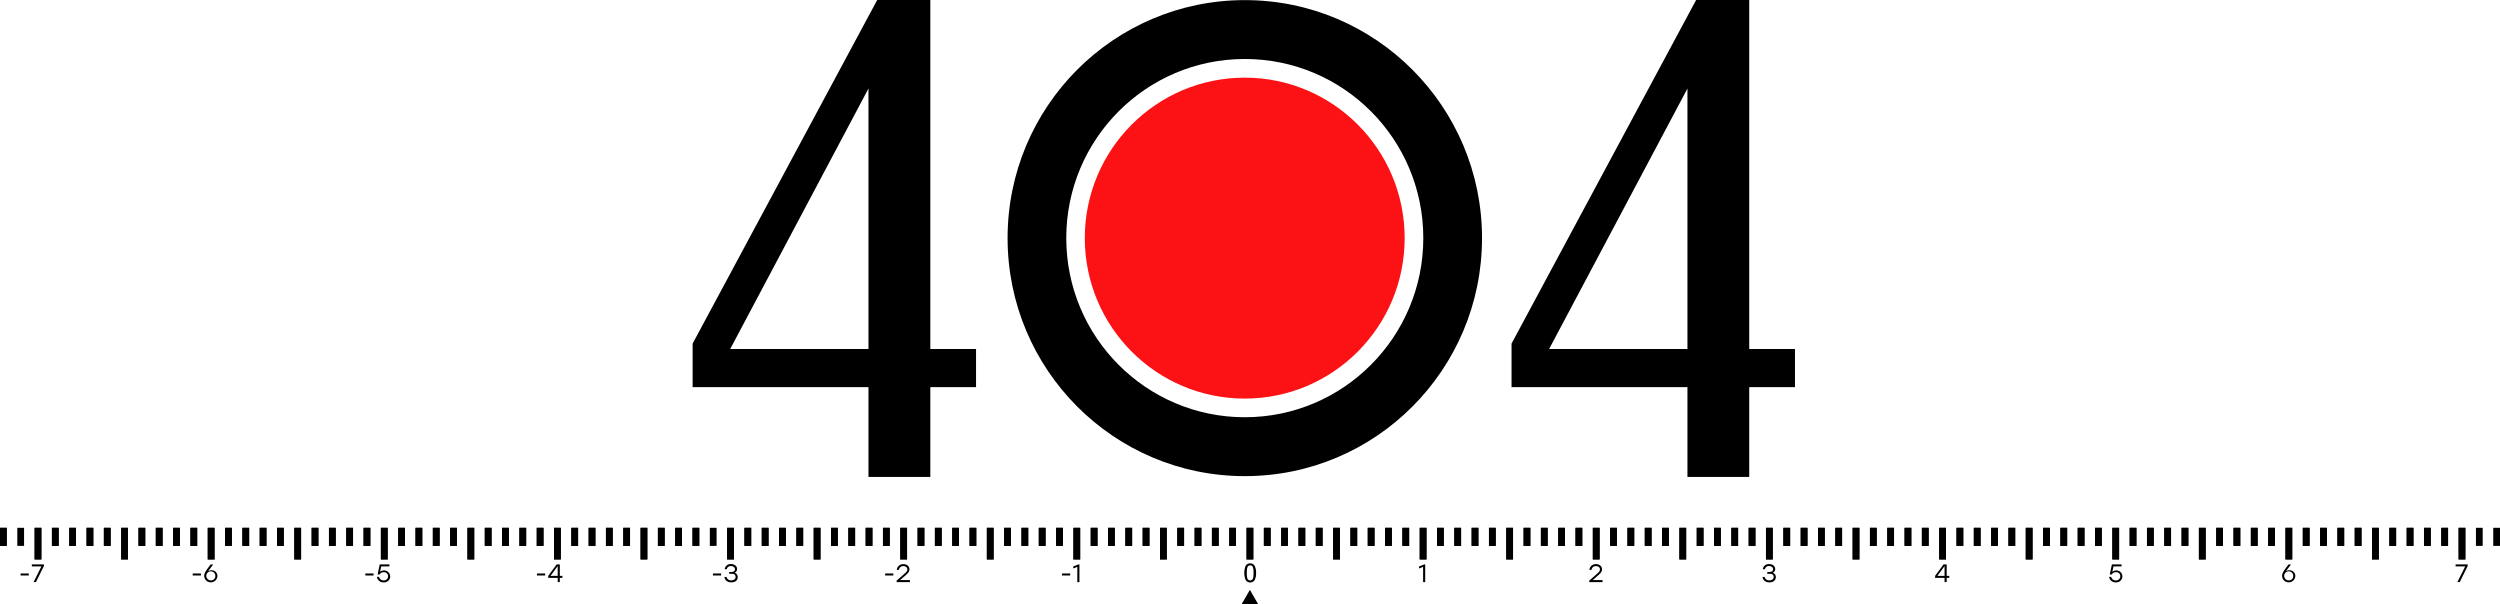 <svg xmlns="http://www.w3.org/2000/svg" viewBox="0 0 1383.75 334.31"><defs><style>.cls-1{fill:#fc1114;}</style></defs><title>404animate</title><g id="Слой_2" data-name="Слой 2"><g id="_404page" data-name="404page"><ellipse id="_0" data-name="0" class="cls-1" cx="688.96" cy="131.8" rx="88.52" ry="88.82"/><path id="o" d="M689,.06c-72.52,0-131.3,59-131.3,131.73S616.44,263.54,689,263.54s131.3-59,131.3-131.75S761.48.06,689,.06Zm0,230.88c-54.59,0-98.82-44.39-98.82-99.15S634.37,32.65,689,32.65s98.8,44.39,98.8,99.14S743.54,230.94,689,230.94Z"/><polygon id="tr" points="691.82 326.47 687.3 334.31 696.33 334.31 691.82 326.47"/><path id="_4" data-name="4" d="M485.53,0h29.4V193.16h25.31v21.1H514.93V264H480.7V214.26H383.37V190.18ZM480.7,49,404.17,193.16H480.7Z"/><path id="_4-2" data-name="4" d="M938.8,0h29.4V193.16h25.32v21.1H968.2V264H934V214.26H836.64V190.18ZM934,49,857.44,193.16H934Z"/><rect x="517.47" y="292.14" width="3.74" height="10.01"/><rect x="527.06" y="292.14" width="3.74" height="10.01"/><rect x="546.22" y="292.14" width="3.74" height="17.51"/><rect x="498.31" y="292.14" width="3.74" height="17.51"/><rect x="488.72" y="292.14" width="3.74" height="10.01"/><rect x="479.14" y="292.14" width="3.74" height="10.01"/><rect x="469.56" y="292.14" width="3.74" height="10.01"/><rect x="459.97" y="292.14" width="3.74" height="10.01"/><rect x="450.39" y="292.14" width="3.74" height="17.51"/><rect x="440.81" y="292.14" width="3.74" height="10.01"/><rect x="431.22" y="292.14" width="3.74" height="10.01"/><rect x="421.64" y="292.14" width="3.74" height="10.01"/><rect x="412.05" y="292.14" width="3.74" height="10.01"/><rect x="402.47" y="292.14" width="3.74" height="17.51"/><rect x="507.89" y="292.14" width="3.74" height="10.01"/><rect x="536.64" y="292.14" width="3.74" height="10.01"/><rect x="555.8" y="292.14" width="3.74" height="10.01"/><rect x="574.97" y="292.14" width="3.74" height="10.01"/><rect x="776.22" y="292.14" width="3.74" height="10.01"/><rect x="785.81" y="292.14" width="3.74" height="17.51"/><rect x="804.97" y="292.14" width="3.74" height="10.01"/><rect x="565.39" y="292.14" width="3.74" height="10.01"/><rect x="757.05" y="292.14" width="3.74" height="10.01"/><rect x="747.47" y="292.14" width="3.74" height="10.01"/><rect x="737.89" y="292.14" width="3.74" height="17.51"/><rect x="728.3" y="292.14" width="3.74" height="10.01"/><rect x="718.72" y="292.14" width="3.74" height="10.01"/><rect x="709.14" y="292.14" width="3.74" height="10.01"/><rect x="699.55" y="292.14" width="3.74" height="10.01"/><rect x="689.97" y="292.14" width="3.74" height="17.51"/><rect x="680.39" y="292.14" width="3.74" height="10.01"/><rect x="670.8" y="292.14" width="3.74" height="10.01"/><rect x="661.22" y="292.14" width="3.74" height="10.01"/><rect x="651.64" y="292.14" width="3.74" height="10.01"/><rect x="642.06" y="292.14" width="3.74" height="17.51"/><rect x="632.47" y="292.14" width="3.74" height="10.01"/><rect x="622.89" y="292.14" width="3.74" height="10.01"/><rect x="613.3" y="292.14" width="3.74" height="10.01"/><rect x="603.72" y="292.14" width="3.74" height="10.01"/><rect x="594.14" y="292.14" width="3.74" height="17.51"/><rect x="584.56" y="292.14" width="3.74" height="10.01"/><rect x="766.64" y="292.14" width="3.74" height="10.01"/><rect x="795.39" y="292.14" width="3.74" height="10.01"/><rect x="814.55" y="292.14" width="3.74" height="10.01"/><rect x="833.72" y="292.14" width="3.74" height="17.51"/><rect x="824.14" y="292.14" width="3.74" height="10.01"/><rect x="977.47" y="292.14" width="3.74" height="17.51"/><rect x="967.89" y="292.14" width="3.74" height="10.01"/><rect x="958.3" y="292.14" width="3.74" height="10.01"/><rect x="948.72" y="292.14" width="3.74" height="10.01"/><rect x="939.14" y="292.14" width="3.74" height="10.01"/><rect x="929.55" y="292.14" width="3.74" height="17.51"/><rect x="919.97" y="292.14" width="3.74" height="10.01"/><rect x="910.39" y="292.14" width="3.74" height="10.01"/><rect x="900.8" y="292.14" width="3.74" height="10.01"/><rect x="891.22" y="292.14" width="3.74" height="10.01"/><rect x="881.63" y="292.14" width="3.74" height="17.51"/><rect x="872.05" y="292.14" width="3.74" height="10.01"/><rect x="862.47" y="292.14" width="3.74" height="10.01"/><rect x="852.89" y="292.14" width="3.74" height="10.01"/><rect x="843.31" y="292.14" width="3.74" height="10.01"/><rect x="517.47" y="292.14" width="3.74" height="10.01"/><rect x="527.06" y="292.14" width="3.74" height="10.01"/><rect x="546.22" y="292.14" width="3.74" height="17.51"/><rect x="498.31" y="292.14" width="3.74" height="17.51"/><rect x="488.72" y="292.14" width="3.74" height="10.01"/><rect x="479.14" y="292.14" width="3.74" height="10.01"/><rect x="469.56" y="292.14" width="3.74" height="10.01"/><rect x="459.97" y="292.14" width="3.74" height="10.01"/><rect x="450.39" y="292.14" width="3.74" height="17.51"/><rect x="440.81" y="292.14" width="3.74" height="10.01"/><rect x="431.22" y="292.14" width="3.74" height="10.01"/><rect x="421.64" y="292.14" width="3.74" height="10.01"/><rect x="412.05" y="292.14" width="3.74" height="10.01"/><rect x="402.47" y="292.14" width="3.74" height="17.51"/><rect x="392.89" y="292.14" width="3.74" height="10.01"/><rect x="383.31" y="292.14" width="3.74" height="10.01"/><rect x="373.73" y="292.14" width="3.74" height="10.01"/><rect x="364.15" y="292.14" width="3.74" height="10.01"/><rect x="354.56" y="292.14" width="3.74" height="17.51"/><rect x="344.98" y="292.14" width="3.74" height="10.01"/><rect x="335.39" y="292.14" width="3.74" height="10.01"/><rect x="325.81" y="292.14" width="3.74" height="10.01"/><rect x="316.23" y="292.14" width="3.74" height="10.01"/><rect x="306.65" y="292.14" width="3.74" height="17.51"/><rect x="383.31" y="292.14" width="3.74" height="10.01"/><rect x="373.73" y="292.14" width="3.74" height="10.01"/><rect x="364.15" y="292.14" width="3.74" height="10.01"/><rect x="354.56" y="292.14" width="3.74" height="17.51"/><rect x="344.98" y="292.14" width="3.74" height="10.01"/><rect x="335.39" y="292.14" width="3.74" height="10.01"/><rect x="325.81" y="292.14" width="3.74" height="10.01"/><rect x="316.23" y="292.14" width="3.74" height="10.01"/><rect x="306.65" y="292.14" width="3.74" height="17.51"/><rect x="507.89" y="292.14" width="3.74" height="10.01"/><rect x="536.64" y="292.14" width="3.74" height="10.01"/><rect x="555.8" y="292.14" width="3.74" height="10.01"/><rect x="574.97" y="292.14" width="3.74" height="10.01"/><rect x="776.22" y="292.14" width="3.74" height="10.01"/><rect x="785.81" y="292.14" width="3.74" height="17.51"/><rect x="804.97" y="292.14" width="3.74" height="10.01"/><rect x="565.39" y="292.14" width="3.74" height="10.01"/><rect x="757.05" y="292.14" width="3.74" height="10.01"/><rect x="747.47" y="292.14" width="3.74" height="10.01"/><rect x="737.89" y="292.14" width="3.74" height="17.51"/><rect x="728.3" y="292.14" width="3.74" height="10.01"/><rect x="718.72" y="292.14" width="3.74" height="10.01"/><rect x="709.14" y="292.14" width="3.74" height="10.01"/><rect x="699.55" y="292.14" width="3.74" height="10.01"/><rect x="689.97" y="292.14" width="3.74" height="17.51"/><rect x="680.39" y="292.14" width="3.74" height="10.01"/><rect x="670.8" y="292.14" width="3.74" height="10.01"/><rect x="661.22" y="292.14" width="3.74" height="10.01"/><rect x="651.64" y="292.14" width="3.74" height="10.01"/><rect x="642.06" y="292.14" width="3.74" height="17.51"/><rect x="632.47" y="292.14" width="3.74" height="10.01"/><rect x="622.89" y="292.14" width="3.74" height="10.01"/><rect x="613.3" y="292.14" width="3.74" height="10.01"/><rect x="603.72" y="292.14" width="3.74" height="10.01"/><rect x="594.14" y="292.14" width="3.74" height="17.51"/><rect x="584.56" y="292.14" width="3.74" height="10.01"/><rect x="134.16" y="292.14" width="3.74" height="10.01"/><rect x="143.74" y="292.14" width="3.74" height="10.01"/><rect x="162.91" y="292.14" width="3.74" height="17.51"/><rect x="114.99" y="292.14" width="3.74" height="17.51"/><rect x="105.41" y="292.14" width="3.74" height="10.01"/><rect x="95.83" y="292.14" width="3.74" height="10.01"/><rect x="86.24" y="292.14" width="3.74" height="10.01"/><rect x="76.66" y="292.14" width="3.74" height="10.01"/><rect x="67.08" y="292.14" width="3.74" height="17.51"/><rect x="57.49" y="292.14" width="3.74" height="10.01"/><rect x="47.91" y="292.14" width="3.74" height="10.01"/><rect x="38.33" y="292.14" width="3.74" height="10.01"/><rect x="28.74" y="292.14" width="3.74" height="10.01"/><rect x="19.16" y="292.14" width="3.74" height="17.51"/><rect x="124.58" y="292.14" width="3.74" height="10.01"/><rect x="153.33" y="292.14" width="3.74" height="10.01"/><rect x="172.49" y="292.14" width="3.74" height="10.01"/><rect x="191.66" y="292.14" width="3.74" height="10.01"/><rect x="182.08" y="292.14" width="3.74" height="10.01"/><rect x="297.08" y="292.14" width="3.74" height="10.01"/><rect x="287.49" y="292.14" width="3.74" height="10.01"/><rect x="277.91" y="292.14" width="3.74" height="10.01"/><rect x="268.33" y="292.14" width="3.74" height="10.01"/><rect x="258.74" y="292.14" width="3.74" height="17.51"/><rect x="249.16" y="292.14" width="3.74" height="10.01"/><rect x="239.58" y="292.14" width="3.74" height="10.01"/><rect x="229.99" y="292.14" width="3.74" height="10.01"/><rect x="220.41" y="292.14" width="3.74" height="10.01"/><rect x="210.82" y="292.14" width="3.74" height="17.51"/><rect x="201.24" y="292.14" width="3.74" height="10.01"/><rect x="134.16" y="292.14" width="3.74" height="10.01"/><rect x="143.74" y="292.14" width="3.74" height="10.01"/><rect x="162.91" y="292.14" width="3.74" height="17.51"/><rect x="114.99" y="292.14" width="3.74" height="17.51"/><rect x="105.41" y="292.14" width="3.74" height="10.01"/><rect x="95.83" y="292.14" width="3.74" height="10.01"/><rect x="86.24" y="292.14" width="3.74" height="10.01"/><rect x="76.66" y="292.14" width="3.74" height="10.01"/><rect x="67.08" y="292.14" width="3.74" height="17.51"/><rect x="57.49" y="292.14" width="3.74" height="10.01"/><rect x="47.91" y="292.14" width="3.74" height="10.01"/><rect x="38.33" y="292.14" width="3.74" height="10.01"/><rect x="28.74" y="292.14" width="3.74" height="10.01"/><rect x="19.16" y="292.14" width="3.74" height="17.51"/><rect x="9.58" y="292.14" width="3.74" height="10.01"/><rect y="292.14" width="3.74" height="10.01"/><rect y="292.14" width="3.74" height="10.01"/><rect x="124.58" y="292.14" width="3.74" height="10.01"/><rect x="153.33" y="292.14" width="3.74" height="10.01"/><rect x="172.49" y="292.14" width="3.74" height="10.01"/><rect x="191.66" y="292.14" width="3.74" height="10.01"/><rect x="182.08" y="292.14" width="3.74" height="10.01"/><rect x="297.08" y="292.14" width="3.74" height="10.01"/><rect x="287.49" y="292.14" width="3.74" height="10.01"/><rect x="277.91" y="292.14" width="3.74" height="10.01"/><rect x="268.33" y="292.14" width="3.74" height="10.01"/><rect x="258.74" y="292.14" width="3.74" height="17.51"/><rect x="249.16" y="292.14" width="3.74" height="10.01"/><rect x="239.58" y="292.14" width="3.74" height="10.01"/><rect x="229.99" y="292.14" width="3.74" height="10.01"/><rect x="220.41" y="292.14" width="3.74" height="10.01"/><rect x="210.82" y="292.14" width="3.74" height="17.51"/><rect x="201.24" y="292.14" width="3.74" height="10.01"/><rect x="766.64" y="292.14" width="3.74" height="10.01"/><rect x="795.39" y="292.14" width="3.74" height="10.01"/><rect x="814.55" y="292.14" width="3.74" height="10.01"/><rect x="833.72" y="292.14" width="3.74" height="17.51"/><rect x="824.14" y="292.14" width="3.74" height="10.01"/><rect x="977.47" y="292.14" width="3.74" height="17.51"/><rect x="967.89" y="292.14" width="3.74" height="10.01"/><rect x="958.3" y="292.14" width="3.74" height="10.01"/><rect x="948.72" y="292.14" width="3.74" height="10.01"/><rect x="939.14" y="292.14" width="3.74" height="10.01"/><rect x="929.55" y="292.14" width="3.74" height="17.51"/><rect x="919.97" y="292.14" width="3.74" height="10.01"/><rect x="910.39" y="292.14" width="3.74" height="10.01"/><rect x="900.8" y="292.14" width="3.74" height="10.01"/><rect x="891.22" y="292.14" width="3.74" height="10.01"/><rect x="881.63" y="292.14" width="3.74" height="17.51"/><rect x="872.05" y="292.14" width="3.74" height="10.01"/><rect x="862.47" y="292.14" width="3.74" height="10.01"/><rect x="852.89" y="292.14" width="3.74" height="10.01"/><rect x="843.31" y="292.14" width="3.74" height="10.01"/><rect x="1159.59" y="292.14" width="3.74" height="10.01"/><rect x="1169.18" y="292.14" width="3.74" height="17.51"/><rect x="1188.35" y="292.14" width="3.74" height="10.01"/><rect x="1140.43" y="292.14" width="3.74" height="10.01"/><rect x="1130.85" y="292.14" width="3.74" height="10.01"/><rect x="1121.26" y="292.14" width="3.74" height="17.51"/><rect x="1111.68" y="292.14" width="3.74" height="10.01"/><rect x="1102.09" y="292.14" width="3.74" height="10.01"/><rect x="1092.51" y="292.14" width="3.74" height="10.01"/><rect x="1082.93" y="292.14" width="3.74" height="10.01"/><rect x="1073.35" y="292.14" width="3.74" height="17.51"/><rect x="1063.76" y="292.14" width="3.74" height="10.01"/><rect x="1054.18" y="292.14" width="3.74" height="10.01"/><rect x="1044.6" y="292.14" width="3.74" height="10.01"/><rect x="1035.01" y="292.14" width="3.74" height="10.01"/><rect x="1025.43" y="292.14" width="3.74" height="17.51"/><rect x="1015.85" y="292.14" width="3.74" height="10.01"/><rect x="1006.26" y="292.14" width="3.74" height="10.01"/><rect x="996.68" y="292.14" width="3.74" height="10.01"/><rect x="987.1" y="292.14" width="3.74" height="10.01"/><rect x="1150.01" y="292.14" width="3.74" height="10.01"/><rect x="1178.76" y="292.14" width="3.74" height="10.01"/><rect x="1197.93" y="292.14" width="3.74" height="10.01"/><rect x="1217.09" y="292.14" width="3.74" height="17.51"/><rect x="1207.51" y="292.14" width="3.74" height="10.01"/><rect x="1360.84" y="292.14" width="3.74" height="17.51"/><rect x="1351.26" y="292.14" width="3.74" height="10.01"/><rect x="1341.68" y="292.14" width="3.74" height="10.01"/><rect x="1332.1" y="292.14" width="3.74" height="10.01"/><rect x="1322.51" y="292.14" width="3.74" height="10.01"/><rect x="1312.93" y="292.14" width="3.74" height="17.51"/><rect x="1303.34" y="292.14" width="3.74" height="10.01"/><rect x="1293.76" y="292.14" width="3.74" height="10.01"/><rect x="1284.18" y="292.14" width="3.74" height="10.01"/><rect x="1274.6" y="292.14" width="3.74" height="10.01"/><rect x="1265.01" y="292.14" width="3.74" height="17.51"/><rect x="1255.43" y="292.14" width="3.74" height="10.01"/><rect x="1245.85" y="292.14" width="3.74" height="10.01"/><rect x="1236.26" y="292.14" width="3.74" height="10.01"/><rect x="1226.68" y="292.14" width="3.74" height="10.01"/><rect x="1159.59" y="292.14" width="3.74" height="10.01"/><rect x="1169.18" y="292.14" width="3.74" height="17.51"/><rect x="1188.35" y="292.14" width="3.74" height="10.01"/><rect x="1140.43" y="292.14" width="3.74" height="10.01"/><rect x="1130.85" y="292.14" width="3.74" height="10.01"/><rect x="1121.26" y="292.14" width="3.74" height="17.51"/><rect x="1111.68" y="292.14" width="3.74" height="10.01"/><rect x="1102.09" y="292.14" width="3.74" height="10.01"/><rect x="1092.51" y="292.14" width="3.74" height="10.01"/><rect x="1082.93" y="292.14" width="3.74" height="10.01"/><rect x="1073.35" y="292.14" width="3.74" height="17.51"/><rect x="1063.76" y="292.14" width="3.74" height="10.01"/><rect x="1054.18" y="292.14" width="3.74" height="10.01"/><rect x="1044.6" y="292.14" width="3.74" height="10.01"/><rect x="1035.01" y="292.14" width="3.74" height="10.01"/><rect x="1025.43" y="292.14" width="3.74" height="17.51"/><rect x="1015.85" y="292.14" width="3.74" height="10.01"/><rect x="1006.26" y="292.14" width="3.74" height="10.01"/><rect x="996.68" y="292.14" width="3.74" height="10.01"/><rect x="987.1" y="292.14" width="3.74" height="10.01"/><rect x="1150.01" y="292.14" width="3.74" height="10.01"/><rect x="1178.76" y="292.14" width="3.74" height="10.01"/><rect x="1197.93" y="292.14" width="3.74" height="10.01"/><rect x="1217.09" y="292.14" width="3.74" height="17.51"/><rect x="1207.51" y="292.14" width="3.74" height="10.01"/><rect x="1360.84" y="292.14" width="3.74" height="17.51"/><rect x="1351.26" y="292.14" width="3.74" height="10.01"/><rect x="1341.68" y="292.14" width="3.74" height="10.01"/><rect x="1380.01" y="292.14" width="3.74" height="10.01"/><rect x="1370.43" y="292.14" width="3.74" height="10.01"/><rect x="1332.1" y="292.14" width="3.74" height="10.01"/><rect x="1322.51" y="292.14" width="3.74" height="10.01"/><rect x="1312.93" y="292.14" width="3.74" height="17.51"/><rect x="1303.34" y="292.14" width="3.74" height="10.01"/><rect x="1293.76" y="292.14" width="3.74" height="10.01"/><rect x="1284.18" y="292.14" width="3.74" height="10.01"/><rect x="1274.6" y="292.14" width="3.74" height="10.01"/><rect x="1265.01" y="292.14" width="3.74" height="17.51"/><rect x="1255.43" y="292.14" width="3.74" height="10.01"/><rect x="1245.85" y="292.14" width="3.74" height="10.01"/><rect x="1236.26" y="292.14" width="3.74" height="10.01"/><rect x="1226.68" y="292.14" width="3.74" height="10.01"/><path d="M695.23,317.11a7.85,7.85,0,0,1-.8,4,3,3,0,0,1-4.93,0,10.55,10.55,0,0,1,0-8,2.69,2.69,0,0,1,2.46-1.27,2.67,2.67,0,0,1,2.47,1.32A7.93,7.93,0,0,1,695.23,317.11Zm-1.75,3.1a5,5,0,0,0,.28-1.28,20.27,20.27,0,0,0,0-3.64,4.89,4.89,0,0,0-.29-1.29,1.77,1.77,0,0,0-.56-.79,1.51,1.51,0,0,0-.93-.27,1.53,1.53,0,0,0-.93.27,1.79,1.79,0,0,0-.58.8,4.86,4.86,0,0,0-.28,1.31q-.07.79-.08,1.79t.06,1.78a4.79,4.79,0,0,0,.28,1.29,1.79,1.79,0,0,0,.56.81,1.75,1.75,0,0,0,1.89,0A1.74,1.74,0,0,0,693.48,320.21Z"/><path d="M592.35,318.53h-4.54v-1.11h4.54Z"/><path d="M597.46,312.39v9.81H596.3v-8.45l-2.25.91v-1.15l2.89-1.12Z"/><path d="M788.85,312.39v9.81h-1.16v-8.45l-2.25.91v-1.15l2.89-1.12Z"/><path d="M887,322.2h-7.35v-.84l2.84-2.48c2.38-2.09,3.08-2.69,3.08-3.7s-.85-1.83-2.21-1.83a2.34,2.34,0,0,0-2.45,2.06h-1.18a3.52,3.52,0,0,1,3.68-3.17c2,0,3.32,1.26,3.32,2.9,0,1.46-1,2.35-3.29,4.31l-1.88,1.63H887Z"/><path d="M982.91,319.45c0,1.79-1.44,2.9-3.5,2.9s-3.54-1-3.84-3h1.18a2.4,2.4,0,0,0,2.65,1.85c1.46,0,2.34-.73,2.34-1.88,0-1-.59-1.72-2.18-1.72h-1.36v-1h1c1.48,0,2.2-.56,2.2-1.51s-.88-1.76-2.17-1.76a2.12,2.12,0,0,0-2.34,1.72h-1.18a3.27,3.27,0,0,1,3.54-2.83c1.88,0,3.32,1.11,3.32,2.73a2.1,2.1,0,0,1-1.41,2.06A2.41,2.41,0,0,1,982.91,319.45Z"/><path d="M1078.92,319.84h-1.44v2.35h-1.16v-2.35h-5.25v-1.09l4.68-6.36h1.74v6.36h1.44Zm-2.61-1.09v-5.27h-.11l-3.85,5.25Z"/><path d="M1174.76,318.95a3.39,3.39,0,0,1-3.57,3.4,3.59,3.59,0,0,1-3.81-3.05h1.18a2.51,2.51,0,0,0,2.63,1.95,2.28,2.28,0,0,0,2.39-2.3,2.21,2.21,0,0,0-2.38-2.24,2.53,2.53,0,0,0-2.33,1.27h-1.12l1.19-5.59h5.35v1.11h-4.47l-.64,3.05a3.37,3.37,0,0,1,5.58,2.4Z"/><path d="M1270.46,318.86a3.67,3.67,0,0,1-7.33,0c0-1.71,1-3.05,3.57-6.43h1.36l-2.79,3.73a3.57,3.57,0,0,1,1.83-.52A3.18,3.18,0,0,1,1270.46,318.86Zm-1.16,0a2.5,2.5,0,1,0-2.51,2.38A2.36,2.36,0,0,0,1269.3,318.86Z"/><path d="M1365.87,312.39v.88l-4.4,8.92h-1.32l4.34-8.68h-5.31v-1.12Z"/><path d="M494.46,318.53h-4.54v-1.11h4.54Z"/><path d="M503.64,322.2h-7.35v-.84l2.84-2.48c2.38-2.09,3.08-2.69,3.08-3.7s-.85-1.83-2.21-1.83a2.34,2.34,0,0,0-2.45,2.06h-1.18a3.52,3.52,0,0,1,3.68-3.17c2,0,3.32,1.26,3.32,2.9,0,1.46-1,2.35-3.29,4.31l-1.88,1.63h5.44Z"/><path d="M399.14,318.53h-4.54v-1.11h4.54Z"/><path d="M408.32,319.45c0,1.79-1.44,2.9-3.5,2.9s-3.54-1-3.84-3h1.18a2.4,2.4,0,0,0,2.65,1.85c1.46,0,2.34-.73,2.34-1.88,0-1-.59-1.72-2.18-1.72H403.6v-1h1c1.48,0,2.2-.56,2.2-1.51s-.88-1.76-2.17-1.76a2.12,2.12,0,0,0-2.34,1.72h-1.18a3.27,3.27,0,0,1,3.54-2.83c1.88,0,3.32,1.11,3.32,2.73a2.1,2.1,0,0,1-1.41,2.06A2.41,2.41,0,0,1,408.32,319.45Z"/><path d="M301.74,318.53H297.2v-1.11h4.54Z"/><path d="M311.29,319.84h-1.44v2.35h-1.16v-2.35h-5.25v-1.09l4.68-6.36h1.74v6.36h1.44Zm-2.61-1.09v-5.27h-.11l-3.85,5.25Z"/><path d="M206.76,318.53h-4.54v-1.11h4.54Z"/><path d="M216,318.95a3.39,3.39,0,0,1-3.57,3.4,3.59,3.59,0,0,1-3.81-3.05h1.18a2.51,2.51,0,0,0,2.63,1.95,2.28,2.28,0,0,0,2.39-2.3,2.21,2.21,0,0,0-2.38-2.24,2.53,2.53,0,0,0-2.33,1.27H209l1.19-5.59h5.35v1.11H211l-.64,3.05a3.37,3.37,0,0,1,5.58,2.4Z"/><path d="M111.2,318.53h-4.54v-1.11h4.54Z"/><path d="M120.35,318.86a3.67,3.67,0,0,1-7.33,0c0-1.71,1-3.05,3.57-6.43H118l-2.79,3.73a3.57,3.57,0,0,1,1.83-.52A3.18,3.18,0,0,1,120.35,318.86Zm-1.16,0a2.5,2.5,0,1,0-2.51,2.38A2.36,2.36,0,0,0,119.19,318.86Z"/><path d="M15.93,318.53H11.39v-1.11h4.54Z"/><path d="M24.3,312.39v.88l-4.4,8.92H18.58l4.34-8.68H17.62v-1.12Z"/></g></g></svg>